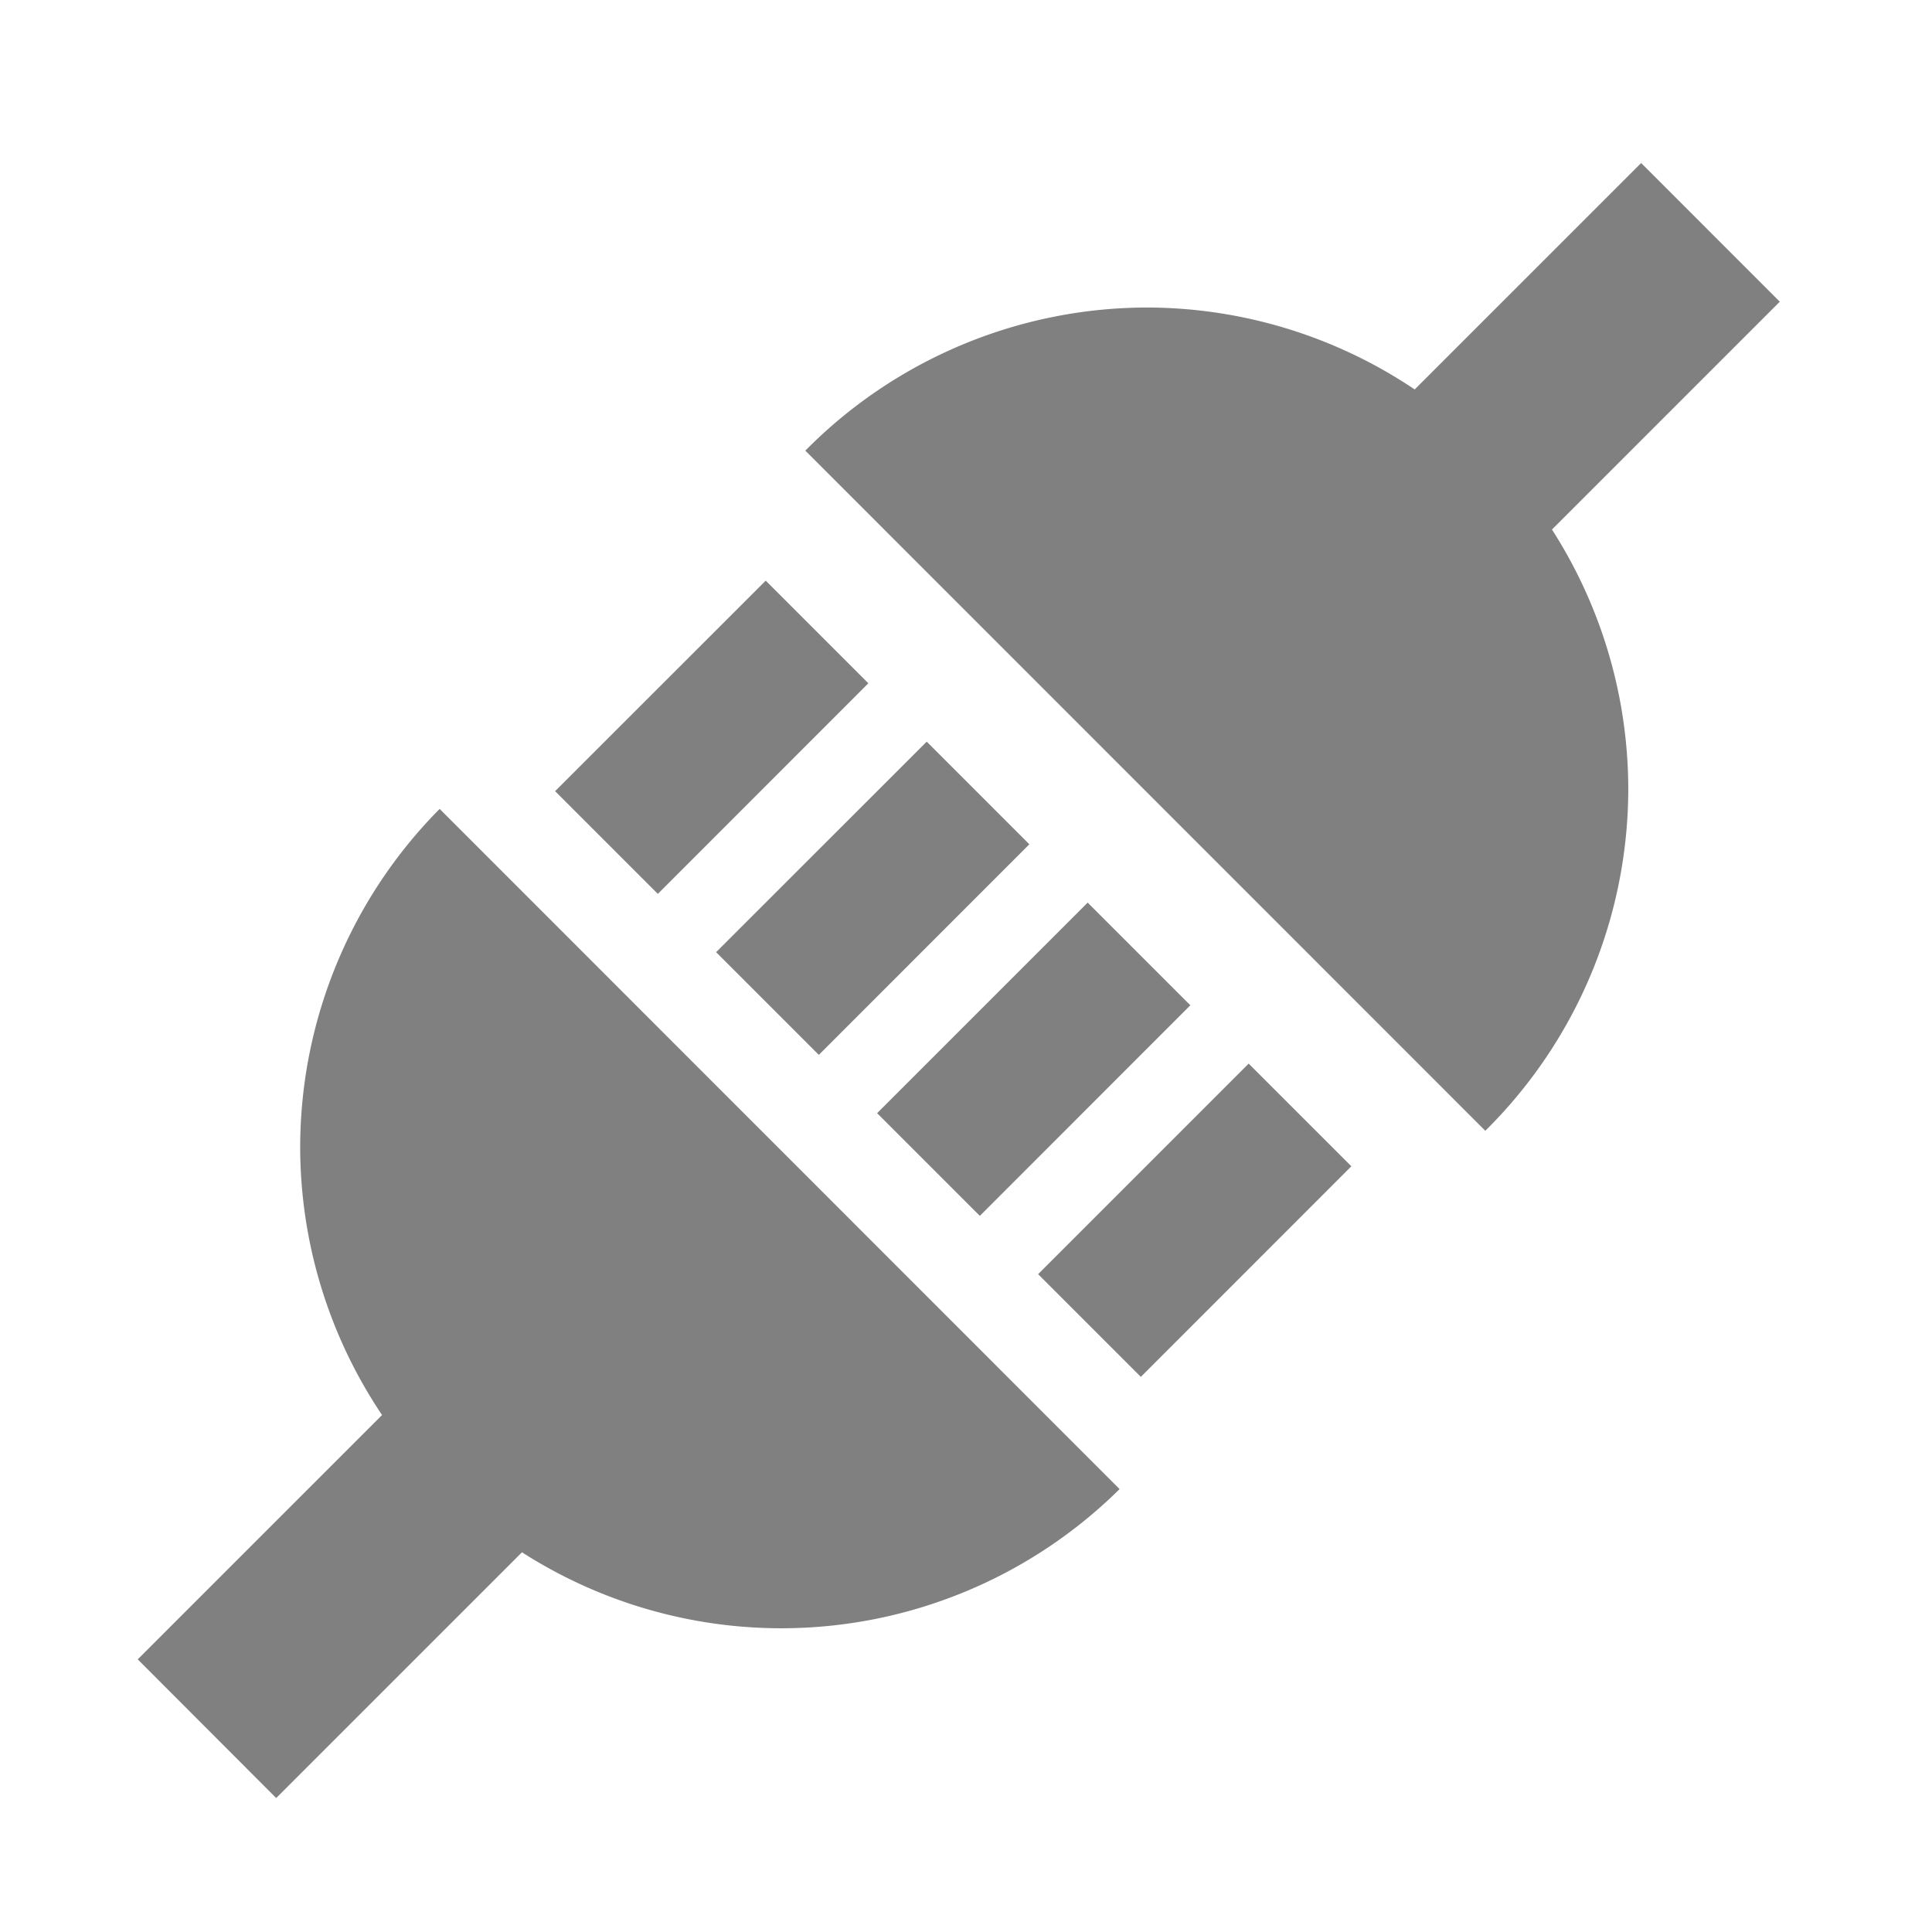 <svg xmlns="http://www.w3.org/2000/svg" width="24" height="24"><path d="M20.387 2.025l-2.813 2.813a5.977 5.977 0 0 0-3.326-1.018 5.977 5.977 0 0 0-4.244 1.778l8.447 8.449a5.977 5.977 0 0 0 1.776-4.25 5.977 5.977 0 0 0-.948-3.219l2.83-2.83-1.722-1.723zM9.512 7.213L6.896 9.828l1.276 1.276 2.615-2.616-1.275-1.275zm2 2l-2.616 2.615 1.276 1.276 2.615-2.616-1.275-1.275zm-6.051.836a5.977 5.977 0 0 0-1.732 4.199 5.977 5.977 0 0 0 1.017 3.33l-3.035 3.035 1.72 1.723 3.053-3.053a5.977 5.977 0 0 0 3.221.944 5.977 5.977 0 0 0 4.203-1.729l-8.447-8.45zm8.05 1.164l-2.615 2.615 1.276 1.276 2.615-2.616-1.275-1.275zm2 2l-2.615 2.615 1.276 1.276 2.615-2.616-1.275-1.275z" fill="gray"/></svg>